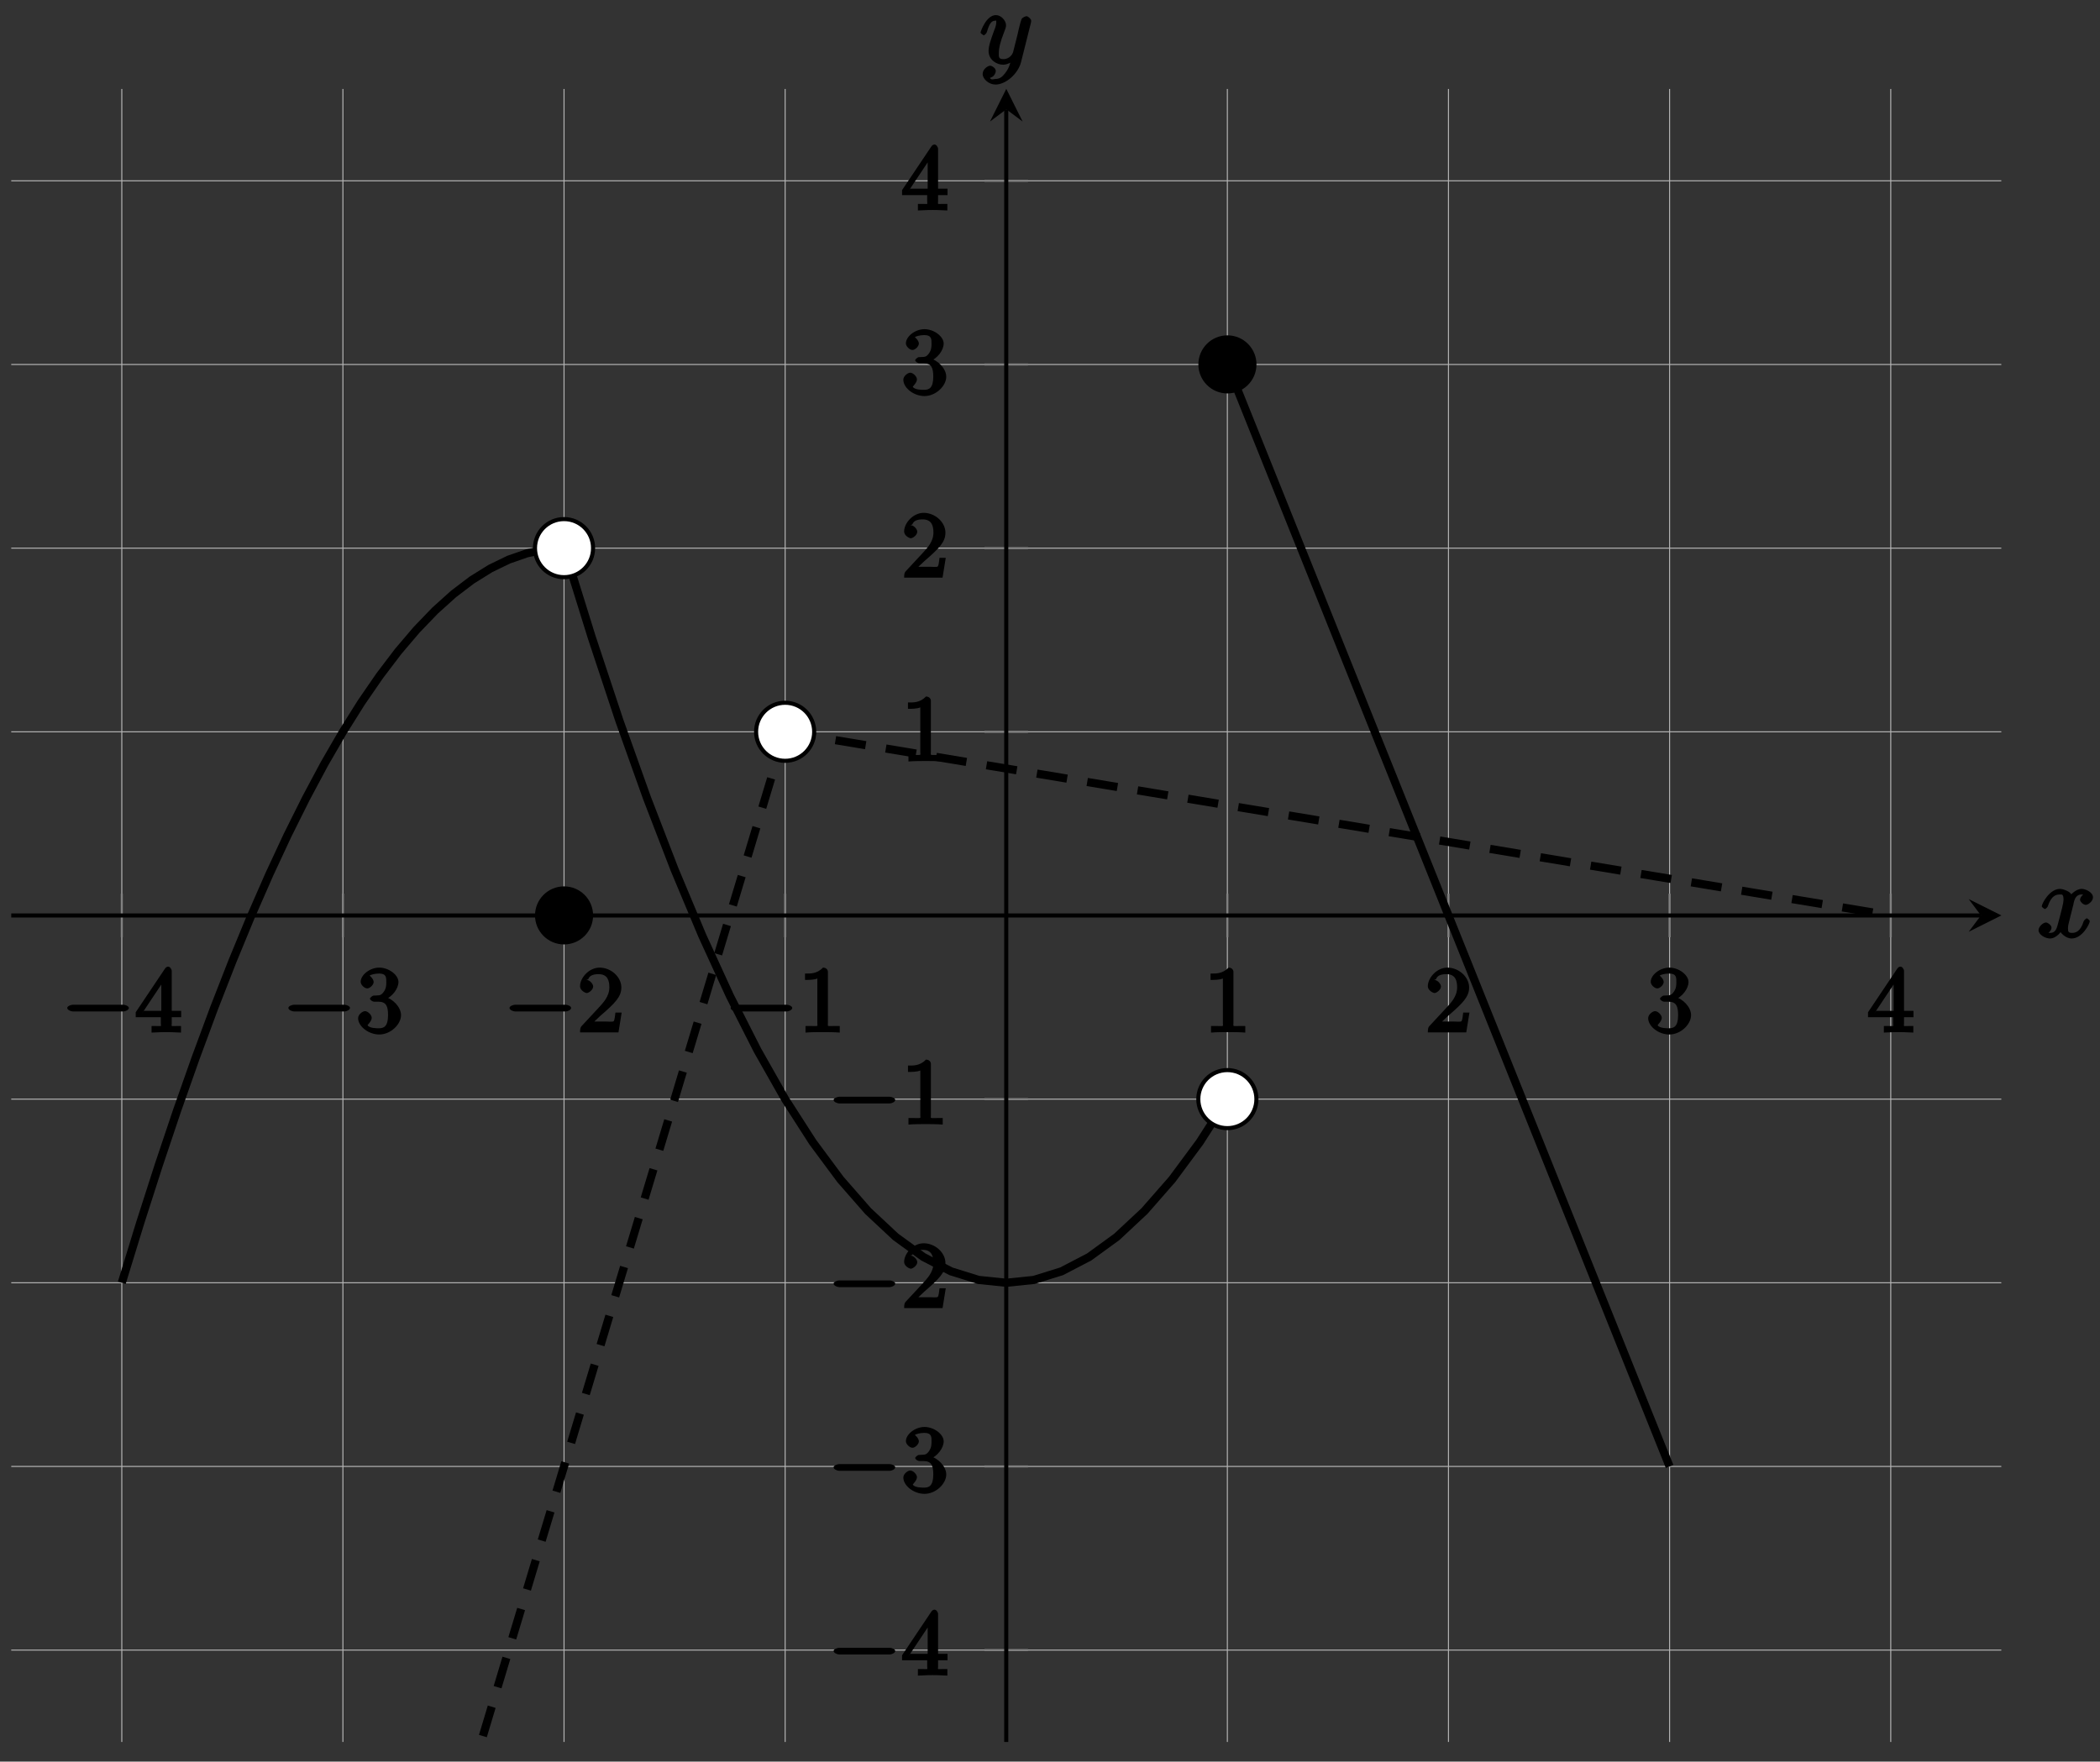 <?xml version="1.0" encoding="UTF-8"?>
<svg xmlns="http://www.w3.org/2000/svg" xmlns:xlink="http://www.w3.org/1999/xlink" width="205pt" height="172pt" viewBox="0 0 205 172" version="1.1">
<rect x="0" y="0" width="205" height="172" fill="#333333" stroke="none"/>
<defs>
<g>
<symbol overflow="visible" id="glyph0-0">
<path style="stroke:none;" d=""/>
</symbol>
<symbol overflow="visible" id="glyph0-1">
<path style="stroke:none;" d="M 6.047 -2.047 C 6.219 -2.047 6.578 -2.188 6.578 -2.391 C 6.578 -2.578 6.203 -2.703 6.047 -2.703 L 1.109 -2.703 C 0.953 -2.703 0.562 -2.578 0.562 -2.391 C 0.562 -2.188 0.938 -2.047 1.109 -2.047 Z M 6.047 -2.047 "/>
</symbol>
<symbol overflow="visible" id="glyph1-0">
<path style="stroke:none;" d=""/>
</symbol>
<symbol overflow="visible" id="glyph1-1">
<path style="stroke:none;" d="M 0.078 -1.922 L 0.078 -1.484 L 2.531 -1.484 L 2.531 -0.875 C 2.531 -0.547 2.688 -0.625 2.016 -0.625 L 1.625 -0.625 L 1.625 0.016 C 2.375 -0.031 3 -0.031 3.062 -0.031 C 3.109 -0.031 3.766 -0.031 4.5 0.016 L 4.5 -0.625 L 4.125 -0.625 C 3.453 -0.625 3.594 -0.547 3.594 -0.875 L 3.594 -1.484 L 4.516 -1.484 L 4.516 -2.109 L 3.594 -2.109 L 3.594 -6 C 3.594 -6.172 3.422 -6.422 3.25 -6.422 C 3.141 -6.422 3.016 -6.359 2.938 -6.234 L 0.078 -1.969 Z M 0.656 -1.797 L 2.875 -5.125 L 2.578 -5.25 L 2.578 -2.109 L 0.875 -2.109 Z M 0.656 -1.797 "/>
</symbol>
<symbol overflow="visible" id="glyph1-2">
<path style="stroke:none;" d="M 2.734 -3.156 C 3.562 -3.469 4.141 -4.297 4.141 -4.922 C 4.141 -5.609 3.203 -6.328 2.266 -6.328 C 1.344 -6.328 0.453 -5.609 0.453 -4.938 C 0.453 -4.641 0.828 -4.297 1.094 -4.297 C 1.359 -4.297 1.719 -4.656 1.719 -4.922 C 1.719 -5.234 1.328 -5.547 1.328 -5.547 C 1.375 -5.609 1.797 -5.75 2.25 -5.75 C 2.984 -5.75 2.953 -5.328 2.953 -4.906 C 2.953 -4.641 2.953 -4.328 2.719 -3.984 C 2.453 -3.594 2.266 -3.625 2 -3.609 C 1.781 -3.594 1.766 -3.594 1.688 -3.594 C 1.609 -3.578 1.359 -3.391 1.359 -3.297 C 1.359 -3.172 1.609 -3 1.766 -3 L 2.172 -3 C 2.953 -3 3.125 -2.547 3.125 -1.688 C 3.125 -0.547 2.688 -0.406 2.234 -0.406 C 2.062 -0.406 1.312 -0.391 1.125 -0.703 C 1.109 -0.719 1.531 -1.109 1.531 -1.422 C 1.531 -1.719 1.141 -2.078 0.875 -2.078 C 0.656 -2.078 0.203 -1.766 0.203 -1.391 C 0.203 -0.594 1.219 0.203 2.266 0.203 C 3.375 0.203 4.391 -0.781 4.391 -1.688 C 4.391 -2.469 3.594 -3.312 2.734 -3.5 Z M 2.734 -3.156 "/>
</symbol>
<symbol overflow="visible" id="glyph1-3">
<path style="stroke:none;" d="M 4.141 -1.938 L 3.734 -1.938 C 3.688 -1.641 3.672 -1.234 3.562 -1.094 C 3.5 -1.016 3.016 -1.062 2.828 -1.062 L 1.234 -1.062 L 1.359 -0.766 L 2.25 -1.609 C 3.719 -2.875 4.312 -3.484 4.312 -4.391 C 4.312 -5.422 3.297 -6.328 2.188 -6.328 C 1.156 -6.328 0.281 -5.328 0.281 -4.516 C 0.281 -4.062 0.844 -3.844 0.922 -3.844 C 1.125 -3.844 1.562 -4.156 1.562 -4.484 C 1.562 -4.75 1.203 -5.125 0.922 -5.125 C 0.875 -5.125 0.859 -5.125 1.078 -5.188 C 1.203 -5.578 1.609 -5.688 2.094 -5.688 C 3 -5.688 3.141 -5.016 3.141 -4.391 C 3.141 -3.484 2.5 -2.859 2.078 -2.391 L 0.438 -0.625 C 0.328 -0.516 0.281 -0.375 0.281 0 L 4.031 0 L 4.344 -1.938 Z M 4.141 -1.938 "/>
</symbol>
<symbol overflow="visible" id="glyph1-4">
<path style="stroke:none;" d="M 2.891 -5.906 C 2.891 -6.125 2.719 -6.328 2.406 -6.328 C 1.812 -5.688 1.109 -5.75 0.656 -5.75 L 0.656 -5.125 C 1 -5.125 1.547 -5.125 1.859 -5.266 L 1.859 -0.891 C 1.859 -0.562 2.016 -0.625 1.172 -0.625 L 0.703 -0.625 L 0.703 0.016 C 1.203 -0.031 2.016 -0.031 2.375 -0.031 C 2.75 -0.031 3.547 -0.031 4.047 0.016 L 4.047 -0.625 L 3.594 -0.625 C 2.75 -0.625 2.891 -0.562 2.891 -0.891 Z M 2.891 -5.906 "/>
</symbol>
<symbol overflow="visible" id="glyph2-0">
<path style="stroke:none;" d=""/>
</symbol>
<symbol overflow="visible" id="glyph2-1">
<path style="stroke:none;" d="M 3.5 -3.172 C 3.562 -3.422 3.625 -4.188 4.312 -4.188 C 4.359 -4.188 4.469 -4.234 4.688 -4.109 L 4.812 -4.391 C 4.531 -4.344 4.156 -3.922 4.156 -3.672 C 4.156 -3.516 4.453 -3.172 4.719 -3.172 C 4.938 -3.172 5.422 -3.516 5.422 -3.906 C 5.422 -4.422 4.672 -4.734 4.328 -4.734 C 3.75 -4.734 3.266 -4.156 3.297 -4.203 C 3.203 -4.469 2.5 -4.734 2.203 -4.734 C 1.172 -4.734 0.422 -3.281 0.422 -3.031 C 0.422 -2.938 0.703 -2.766 0.719 -2.766 C 0.797 -2.766 1 -2.953 1.016 -3.047 C 1.359 -4.094 1.844 -4.188 2.188 -4.188 C 2.375 -4.188 2.547 -4.25 2.547 -3.672 C 2.547 -3.375 2.375 -2.703 2 -1.312 C 1.844 -0.688 1.672 -0.438 1.234 -0.438 C 1.172 -0.438 1.062 -0.391 0.859 -0.516 L 0.734 -0.234 C 0.984 -0.297 1.375 -0.656 1.375 -0.938 C 1.375 -1.203 0.984 -1.453 0.844 -1.453 C 0.531 -1.453 0.109 -1.031 0.109 -0.703 C 0.109 -0.25 0.781 0.109 1.219 0.109 C 1.891 0.109 2.359 -0.641 2.391 -0.703 L 2.094 -0.812 C 2.219 -0.438 2.75 0.109 3.344 0.109 C 4.375 0.109 5.109 -1.328 5.109 -1.578 C 5.109 -1.688 4.859 -1.859 4.828 -1.859 C 4.734 -1.859 4.531 -1.641 4.516 -1.578 C 4.188 -0.516 3.688 -0.438 3.375 -0.438 C 2.984 -0.438 2.984 -0.594 2.984 -0.922 C 2.984 -1.141 3.047 -1.359 3.156 -1.797 Z M 3.5 -3.172 "/>
</symbol>
<symbol overflow="visible" id="glyph2-2">
<path style="stroke:none;" d="M 5.016 -3.953 C 5.047 -4.094 5.047 -4.109 5.047 -4.188 C 5.047 -4.359 4.75 -4.625 4.594 -4.625 C 4.5 -4.625 4.203 -4.516 4.109 -4.344 C 4.047 -4.203 3.969 -3.891 3.922 -3.703 C 3.859 -3.453 3.781 -3.188 3.734 -2.906 L 3.281 -1.109 C 3.234 -0.969 2.984 -0.438 2.328 -0.438 C 1.828 -0.438 1.891 -0.703 1.891 -1.078 C 1.891 -1.531 2.047 -2.156 2.391 -3.031 C 2.547 -3.438 2.594 -3.547 2.594 -3.75 C 2.594 -4.203 2.109 -4.734 1.609 -4.734 C 0.656 -4.734 0.109 -3.125 0.109 -3.031 C 0.109 -2.938 0.391 -2.766 0.406 -2.766 C 0.516 -2.766 0.688 -2.953 0.734 -3.109 C 1 -4.047 1.234 -4.188 1.578 -4.188 C 1.656 -4.188 1.641 -4.344 1.641 -4.031 C 1.641 -3.781 1.547 -3.516 1.469 -3.328 C 1.078 -2.266 0.891 -1.703 0.891 -1.234 C 0.891 -0.344 1.703 0.109 2.297 0.109 C 2.688 0.109 3.141 -0.109 3.422 -0.391 L 3.125 -0.5 C 2.984 0.016 2.922 0.391 2.516 0.922 C 2.266 1.25 2.016 1.5 1.562 1.5 C 1.422 1.5 1.141 1.641 1.031 1.406 C 0.953 1.406 1.203 1.359 1.344 1.234 C 1.453 1.141 1.594 0.906 1.594 0.719 C 1.594 0.406 1.156 0.203 1.062 0.203 C 0.828 0.203 0.312 0.531 0.312 1.016 C 0.312 1.516 0.938 2.047 1.562 2.047 C 2.578 2.047 3.781 0.984 4.062 -0.156 Z M 5.016 -3.953 "/>
</symbol>
</g>
<clipPath id="clip1">
  <path d="M 1.098 42 L 67 42 L 67 137 L 1.098 137 Z M 1.098 42 "/>
</clipPath>
<clipPath id="clip2">
  <path d="M 33 60 L 88 60 L 88 170.078 L 33 170.078 Z M 33 60 "/>
</clipPath>
<clipPath id="clip3">
  <path d="M 65 60 L 195.375 60 L 195.375 101 L 65 101 Z M 65 60 "/>
</clipPath>
</defs>
<g id="surface1">
<path style="fill:none;stroke-width:0.1;stroke-linecap:butt;stroke-linejoin:miter;stroke:rgb(70%,70%,70%);stroke-opacity:1;stroke-miterlimit:10;" d="M 10.794 8.965 L 10.794 170.358 M 32.379 8.965 L 32.379 170.358 M 53.964 8.965 L 53.964 170.358 M 75.549 8.965 L 75.549 170.358 M 118.718 8.965 L 118.718 170.358 M 140.303 8.965 L 140.303 170.358 M 161.888 8.965 L 161.888 170.358 M 183.477 8.965 L 183.477 170.358 " transform="matrix(1,0,0,-1,1.096,179.044)"/>
<path style="fill:none;stroke-width:0.1;stroke-linecap:butt;stroke-linejoin:miter;stroke:rgb(70%,70%,70%);stroke-opacity:1;stroke-miterlimit:10;" d="M 0.002 17.934 L 194.269 17.934 M 0.002 35.866 L 194.269 35.866 M 0.002 53.799 L 194.269 53.799 M 0.002 71.727 L 194.269 71.727 M 0.002 107.592 L 194.269 107.592 M 0.002 125.525 L 194.269 125.525 M 0.002 143.457 L 194.269 143.457 M 0.002 161.39 L 194.269 161.39 " transform="matrix(1,0,0,-1,1.096,179.044)"/>
<path style="fill:none;stroke-width:0.199;stroke-linecap:butt;stroke-linejoin:miter;stroke:rgb(50%,50%,50%);stroke-opacity:1;stroke-miterlimit:10;" d="M 10.794 87.535 L 10.794 91.788 M 32.379 87.535 L 32.379 91.788 M 53.964 87.535 L 53.964 91.788 M 75.549 87.535 L 75.549 91.788 M 118.718 87.535 L 118.718 91.788 M 140.303 87.535 L 140.303 91.788 M 161.888 87.535 L 161.888 91.788 M 183.477 87.535 L 183.477 91.788 " transform="matrix(1,0,0,-1,1.096,179.044)"/>
<path style="fill:none;stroke-width:0.199;stroke-linecap:butt;stroke-linejoin:miter;stroke:rgb(50%,50%,50%);stroke-opacity:1;stroke-miterlimit:10;" d="M 95.008 17.934 L 99.258 17.934 M 95.008 35.866 L 99.258 35.866 M 95.008 53.799 L 99.258 53.799 M 95.008 71.727 L 99.258 71.727 M 95.008 107.592 L 99.258 107.592 M 95.008 125.525 L 99.258 125.525 M 95.008 143.457 L 99.258 143.457 M 95.008 161.39 L 99.258 161.39 " transform="matrix(1,0,0,-1,1.096,179.044)"/>
<path style="fill:none;stroke-width:0.399;stroke-linecap:butt;stroke-linejoin:miter;stroke:rgb(0%,0%,0%);stroke-opacity:1;stroke-miterlimit:10;" d="M 0.002 89.66 L 192.273 89.66 " transform="matrix(1,0,0,-1,1.096,179.044)"/>
<path style=" stroke:none;fill-rule:nonzero;fill:rgb(0%,0%,0%);fill-opacity:1;" d="M 195.375 89.379 L 192.184 87.785 L 193.379 89.379 L 192.184 90.973 "/>
<path style="fill:none;stroke-width:0.399;stroke-linecap:butt;stroke-linejoin:miter;stroke:rgb(0%,0%,0%);stroke-opacity:1;stroke-miterlimit:10;" d="M 97.133 8.965 L 97.133 168.362 " transform="matrix(1,0,0,-1,1.096,179.044)"/>
<path style=" stroke:none;fill-rule:nonzero;fill:rgb(0%,0%,0%);fill-opacity:1;" d="M 98.234 8.676 L 96.641 11.867 L 98.234 10.672 L 99.828 11.867 "/>
<g style="fill:rgb(0%,0%,0%);fill-opacity:1;">
  <use xlink:href="#glyph0-1" x="6.001" y="100.802"/>
</g>
<g style="fill:rgb(0%,0%,0%);fill-opacity:1;">
  <use xlink:href="#glyph1-1" x="13.17" y="100.802"/>
</g>
<g style="fill:rgb(0%,0%,0%);fill-opacity:1;">
  <use xlink:href="#glyph0-1" x="27.587" y="100.802"/>
</g>
<g style="fill:rgb(0%,0%,0%);fill-opacity:1;">
  <use xlink:href="#glyph1-2" x="34.756" y="100.802"/>
</g>
<g style="fill:rgb(0%,0%,0%);fill-opacity:1;">
  <use xlink:href="#glyph0-1" x="49.175" y="100.802"/>
</g>
<g style="fill:rgb(0%,0%,0%);fill-opacity:1;">
  <use xlink:href="#glyph1-3" x="56.343" y="100.802"/>
</g>
<g style="fill:rgb(0%,0%,0%);fill-opacity:1;">
  <use xlink:href="#glyph0-1" x="70.761" y="100.802"/>
</g>
<g style="fill:rgb(0%,0%,0%);fill-opacity:1;">
  <use xlink:href="#glyph1-4" x="77.929" y="100.802"/>
</g>
<g style="fill:rgb(0%,0%,0%);fill-opacity:1;">
  <use xlink:href="#glyph1-4" x="117.517" y="100.802"/>
</g>
<g style="fill:rgb(0%,0%,0%);fill-opacity:1;">
  <use xlink:href="#glyph1-3" x="139.103" y="100.802"/>
</g>
<g style="fill:rgb(0%,0%,0%);fill-opacity:1;">
  <use xlink:href="#glyph1-2" x="160.69" y="100.802"/>
</g>
<g style="fill:rgb(0%,0%,0%);fill-opacity:1;">
  <use xlink:href="#glyph1-1" x="182.276" y="100.802"/>
</g>
<g style="fill:rgb(0%,0%,0%);fill-opacity:1;">
  <use xlink:href="#glyph0-1" x="80.813" y="163.585"/>
</g>
<g style="fill:rgb(0%,0%,0%);fill-opacity:1;">
  <use xlink:href="#glyph1-1" x="87.981" y="163.585"/>
</g>
<g style="fill:rgb(0%,0%,0%);fill-opacity:1;">
  <use xlink:href="#glyph0-1" x="80.813" y="145.652"/>
</g>
<g style="fill:rgb(0%,0%,0%);fill-opacity:1;">
  <use xlink:href="#glyph1-2" x="87.981" y="145.652"/>
</g>
<g style="fill:rgb(0%,0%,0%);fill-opacity:1;">
  <use xlink:href="#glyph0-1" x="80.813" y="127.718"/>
</g>
<g style="fill:rgb(0%,0%,0%);fill-opacity:1;">
  <use xlink:href="#glyph1-3" x="87.981" y="127.718"/>
</g>
<g style="fill:rgb(0%,0%,0%);fill-opacity:1;">
  <use xlink:href="#glyph0-1" x="80.813" y="109.785"/>
</g>
<g style="fill:rgb(0%,0%,0%);fill-opacity:1;">
  <use xlink:href="#glyph1-4" x="87.981" y="109.785"/>
</g>
<g style="fill:rgb(0%,0%,0%);fill-opacity:1;">
  <use xlink:href="#glyph1-4" x="87.98" y="74.334"/>
</g>
<g style="fill:rgb(0%,0%,0%);fill-opacity:1;">
  <use xlink:href="#glyph1-3" x="87.98" y="56.4"/>
</g>
<g style="fill:rgb(0%,0%,0%);fill-opacity:1;">
  <use xlink:href="#glyph1-2" x="87.98" y="38.467"/>
</g>
<g style="fill:rgb(0%,0%,0%);fill-opacity:1;">
  <use xlink:href="#glyph1-1" x="87.98" y="20.533"/>
</g>
<g clip-path="url(#clip1)" clip-rule="nonzero">
<path style="fill:none;stroke-width:0.797;stroke-linecap:butt;stroke-linejoin:miter;stroke:rgb(0%,0%,0%);stroke-opacity:1;stroke-miterlimit:10;" d="M 10.794 53.799 L 12.591 59.65 L 14.391 65.255 L 16.188 70.61 L 17.989 75.715 L 19.786 80.57 L 21.586 85.179 L 23.383 89.535 L 25.184 93.648 L 26.981 97.507 L 28.781 101.116 L 30.578 104.479 L 32.379 107.592 L 34.176 110.459 L 35.976 113.072 L 37.773 115.439 L 39.574 117.556 L 41.371 119.424 L 43.171 121.045 L 44.968 122.412 L 46.769 123.533 L 48.565 124.404 L 50.366 125.029 L 52.163 125.4 L 53.964 125.525 " transform="matrix(1,0,0,-1,1.096,179.044)"/>
</g>
<path style="fill:none;stroke-width:0.797;stroke-linecap:butt;stroke-linejoin:miter;stroke:rgb(0%,0%,0%);stroke-opacity:1;stroke-miterlimit:10;" d="M 53.964 125.525 L 56.663 116.842 L 59.358 108.713 L 62.057 101.147 L 64.756 94.144 L 67.455 87.699 L 70.15 81.816 L 72.849 76.492 L 75.549 71.727 L 78.248 67.524 L 80.947 63.884 L 83.642 60.802 L 86.341 58.279 L 89.04 56.318 L 91.739 54.916 L 94.434 54.076 L 97.133 53.799 L 99.832 54.076 L 102.532 54.916 L 105.227 56.318 L 107.926 58.279 L 110.625 60.802 L 113.324 63.884 L 116.019 67.524 L 118.718 71.727 " transform="matrix(1,0,0,-1,1.096,179.044)"/>
<g clip-path="url(#clip2)" clip-rule="nonzero">
<path style="fill:none;stroke-width:0.797;stroke-linecap:butt;stroke-linejoin:miter;stroke:rgb(0%,0%,0%);stroke-opacity:1;stroke-dasharray:2.989,1.993;stroke-miterlimit:10;" d="M 43.171 0.001 L 44.519 4.481 L 45.87 8.965 L 48.565 17.934 L 49.917 22.414 L 51.265 26.898 L 52.616 31.382 L 53.964 35.866 L 55.311 40.346 L 56.663 44.83 L 59.358 53.799 L 60.709 58.279 L 62.057 62.763 L 63.408 67.247 L 64.756 71.727 L 66.104 76.211 L 67.455 80.695 L 68.803 85.179 L 70.15 89.66 L 71.502 94.144 L 72.849 98.628 L 74.201 103.112 L 75.549 107.592 " transform="matrix(1,0,0,-1,1.096,179.044)"/>
</g>
<g clip-path="url(#clip3)" clip-rule="nonzero">
<path style="fill:none;stroke-width:0.797;stroke-linecap:butt;stroke-linejoin:miter;stroke:rgb(0%,0%,0%);stroke-opacity:1;stroke-dasharray:2.989,1.993;stroke-miterlimit:10;" d="M 75.549 107.592 L 80.044 106.846 L 84.544 106.1 L 89.04 105.35 L 98.032 103.858 L 102.532 103.112 L 107.027 102.362 L 116.019 100.87 L 120.519 100.12 L 129.511 98.628 L 134.01 97.882 L 138.506 97.132 L 147.498 95.64 L 151.998 94.89 L 165.485 92.652 L 169.985 91.902 L 178.977 90.41 L 183.477 89.66 " transform="matrix(1,0,0,-1,1.096,179.044)"/>
</g>
<path style="fill:none;stroke-width:0.797;stroke-linecap:butt;stroke-linejoin:miter;stroke:rgb(0%,0%,0%);stroke-opacity:1;stroke-miterlimit:10;" d="M 118.718 143.457 L 120.519 138.973 L 122.316 134.493 L 124.116 130.009 L 125.913 125.525 L 127.714 121.045 L 129.511 116.56 L 131.311 112.076 L 133.108 107.592 L 134.909 103.112 L 136.706 98.628 L 138.506 94.144 L 140.303 89.66 L 142.104 85.179 L 143.901 80.695 L 145.701 76.211 L 147.498 71.731 L 149.299 67.247 L 151.096 62.763 L 152.896 58.279 L 154.693 53.799 L 156.494 49.314 L 158.29 44.83 L 160.091 40.346 L 161.888 35.866 " transform="matrix(1,0,0,-1,1.096,179.044)"/>
<g style="fill:rgb(0%,0%,0%);fill-opacity:1;">
  <use xlink:href="#glyph2-1" x="198.893" y="91.522"/>
</g>
<g style="fill:rgb(0%,0%,0%);fill-opacity:1;">
  <use xlink:href="#glyph2-2" x="95.614" y="6.209"/>
</g>
<path style="fill-rule:nonzero;fill:rgb(100%,100%,100%);fill-opacity:1;stroke-width:0.399;stroke-linecap:butt;stroke-linejoin:miter;stroke:rgb(0%,0%,0%);stroke-opacity:1;stroke-miterlimit:10;" d="M 56.799 116.559 C 56.799 118.125 55.53 119.394 53.964 119.394 C 52.397 119.394 51.128 118.125 51.128 116.559 C 51.128 114.992 52.397 113.723 53.964 113.723 C 55.53 113.723 56.799 114.992 56.799 116.559 Z M 56.799 116.559 " transform="matrix(1,0,0,-1,1.096,170.077)"/>
<path style=" stroke:none;fill-rule:nonzero;fill:rgb(0%,0%,0%);fill-opacity:1;" d="M 57.898 89.379 C 57.898 87.812 56.629 86.543 55.062 86.543 C 53.496 86.543 52.227 87.812 52.227 89.379 C 52.227 90.941 53.496 92.211 55.062 92.211 C 56.629 92.211 57.898 90.941 57.898 89.379 Z M 57.898 89.379 "/>
<path style="fill-rule:nonzero;fill:rgb(100%,100%,100%);fill-opacity:1;stroke-width:0.399;stroke-linecap:butt;stroke-linejoin:miter;stroke:rgb(0%,0%,0%);stroke-opacity:1;stroke-miterlimit:10;" d="M 78.384 98.626 C 78.384 100.193 77.115 101.462 75.549 101.462 C 73.982 101.462 72.713 100.193 72.713 98.626 C 72.713 97.06 73.982 95.794 75.549 95.794 C 77.115 95.794 78.384 97.06 78.384 98.626 Z M 78.384 98.626 " transform="matrix(1,0,0,-1,1.096,170.077)"/>
<path style="fill-rule:nonzero;fill:rgb(100%,100%,100%);fill-opacity:1;stroke-width:0.399;stroke-linecap:butt;stroke-linejoin:miter;stroke:rgb(0%,0%,0%);stroke-opacity:1;stroke-miterlimit:10;" d="M 121.554 62.761 C 121.554 64.327 120.285 65.597 118.718 65.597 C 117.152 65.597 115.882 64.327 115.882 62.761 C 115.882 61.199 117.152 59.929 118.718 59.929 C 120.285 59.929 121.554 61.199 121.554 62.761 Z M 121.554 62.761 " transform="matrix(1,0,0,-1,1.096,170.077)"/>
<path style=" stroke:none;fill-rule:nonzero;fill:rgb(0%,0%,0%);fill-opacity:1;" d="M 122.656 35.578 C 122.656 34.012 121.387 32.742 119.82 32.742 C 118.254 32.742 116.984 34.012 116.984 35.578 C 116.984 37.145 118.254 38.414 119.82 38.414 C 121.387 38.414 122.656 37.145 122.656 35.578 Z M 122.656 35.578 "/>
</g>
</svg>
